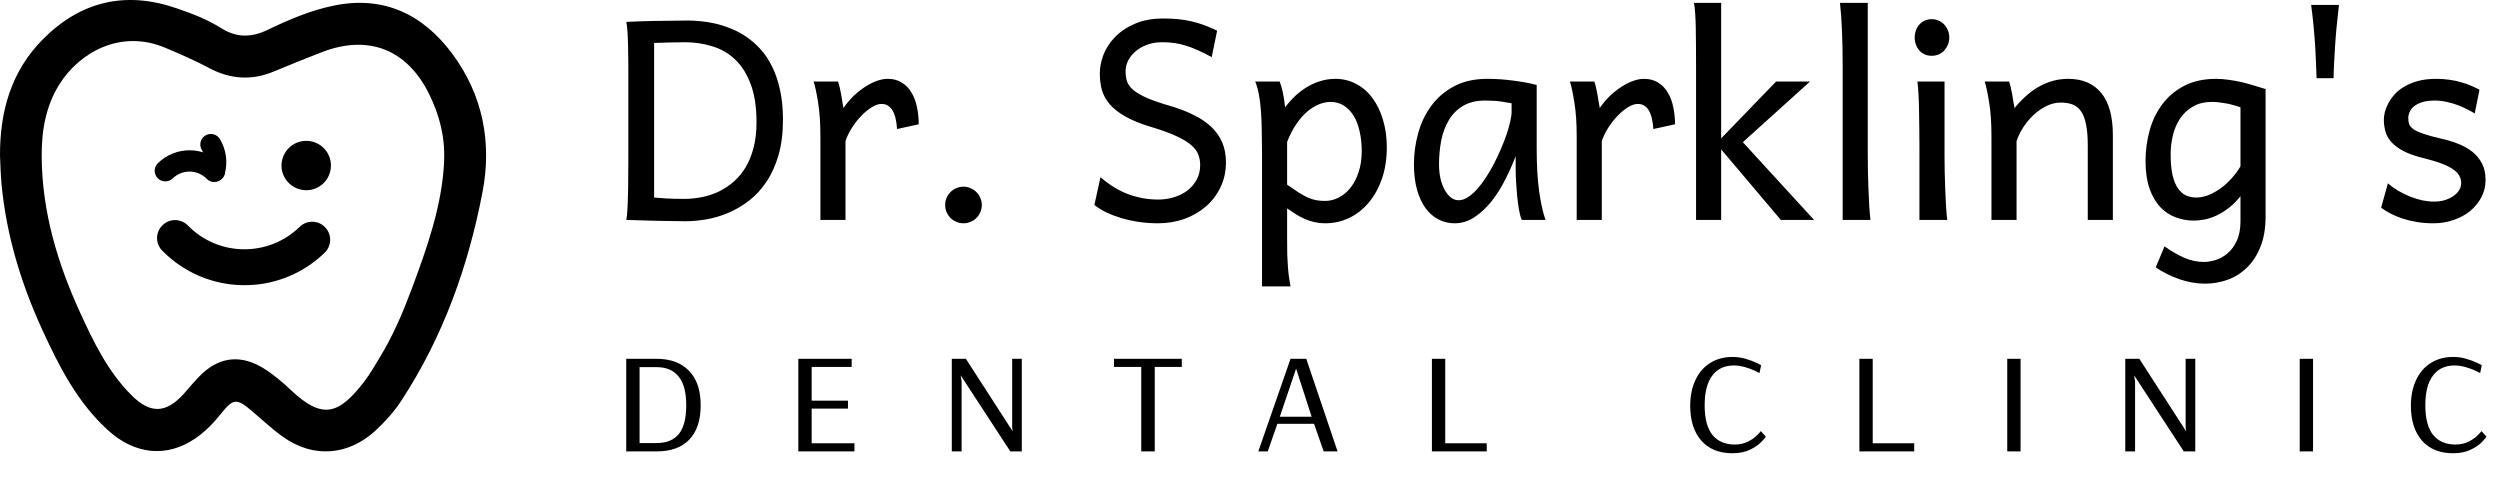 <svg width="216" height="43" viewBox="0 0 216 43" fill="none" xmlns="http://www.w3.org/2000/svg">
<path d="M54.289 13.668V5.605C54.289 5.059 54.281 4.551 54.266 4.082C54.258 3.605 54.242 3.18 54.219 2.805C54.195 2.43 54.16 2.125 54.113 1.891C54.277 1.883 54.484 1.875 54.734 1.867C54.992 1.852 55.273 1.84 55.578 1.832C55.891 1.824 56.215 1.816 56.551 1.809C56.895 1.801 57.234 1.797 57.57 1.797C57.914 1.789 58.246 1.785 58.566 1.785C58.887 1.777 59.18 1.773 59.445 1.773C59.758 1.773 60.113 1.793 60.512 1.832C60.918 1.863 61.34 1.93 61.777 2.031C62.223 2.133 62.676 2.277 63.137 2.465C63.605 2.645 64.055 2.883 64.484 3.18C64.922 3.477 65.332 3.836 65.715 4.258C66.098 4.68 66.43 5.18 66.711 5.758C67 6.336 67.227 7.004 67.391 7.762C67.562 8.512 67.648 9.367 67.648 10.328C67.648 11.492 67.519 12.52 67.262 13.41C67.004 14.293 66.656 15.059 66.219 15.707C65.789 16.355 65.289 16.898 64.719 17.336C64.148 17.773 63.551 18.125 62.926 18.391C62.301 18.656 61.668 18.844 61.027 18.953C60.387 19.062 59.781 19.117 59.211 19.117C59.023 19.117 58.805 19.113 58.555 19.105C58.312 19.105 58.055 19.102 57.781 19.094C57.508 19.094 57.227 19.09 56.938 19.082C56.648 19.074 56.367 19.066 56.094 19.059C55.453 19.043 54.793 19.023 54.113 19C54.16 18.766 54.191 18.465 54.207 18.098C54.23 17.73 54.246 17.316 54.254 16.855C54.27 16.395 54.277 15.895 54.277 15.355C54.285 14.809 54.289 14.246 54.289 13.668ZM56.516 17.066C56.789 17.09 57.145 17.117 57.582 17.148C58.027 17.172 58.531 17.184 59.094 17.184C59.617 17.184 60.133 17.133 60.641 17.031C61.156 16.93 61.645 16.77 62.105 16.551C62.574 16.324 63.008 16.035 63.406 15.684C63.805 15.332 64.148 14.914 64.438 14.43C64.727 13.938 64.953 13.371 65.117 12.73C65.281 12.09 65.363 11.367 65.363 10.562C65.363 9.25 65.195 8.152 64.859 7.27C64.531 6.387 64.086 5.68 63.523 5.148C62.961 4.609 62.301 4.227 61.543 4C60.793 3.766 59.996 3.648 59.152 3.648C58.957 3.648 58.738 3.652 58.496 3.66C58.254 3.66 58.008 3.664 57.758 3.672C57.516 3.68 57.285 3.688 57.066 3.695C56.848 3.695 56.664 3.699 56.516 3.707V17.066ZM70.883 19V11.793C70.883 10.637 70.816 9.66 70.684 8.863C70.559 8.059 70.43 7.453 70.297 7.047H72.406C72.453 7.172 72.5 7.336 72.547 7.539C72.594 7.734 72.637 7.941 72.676 8.16C72.715 8.379 72.75 8.594 72.781 8.805L72.875 9.332C73.156 8.926 73.461 8.566 73.789 8.254C74.125 7.941 74.461 7.68 74.797 7.469C75.141 7.25 75.473 7.086 75.793 6.977C76.121 6.867 76.418 6.812 76.684 6.812C77.176 6.812 77.59 6.922 77.926 7.141C78.269 7.352 78.547 7.641 78.758 8.008C78.977 8.367 79.133 8.785 79.227 9.262C79.328 9.73 79.379 10.223 79.379 10.738L77.504 11.148C77.488 10.836 77.449 10.547 77.387 10.281C77.332 10.016 77.25 9.785 77.141 9.59C77.039 9.395 76.906 9.246 76.742 9.145C76.586 9.035 76.391 8.98 76.156 8.98C75.906 8.98 75.629 9.074 75.324 9.262C75.019 9.449 74.719 9.695 74.422 10C74.133 10.297 73.863 10.641 73.613 11.031C73.363 11.414 73.176 11.805 73.051 12.203V19H70.883ZM81.664 17.711C81.664 17.492 81.703 17.289 81.781 17.102C81.867 16.906 81.981 16.738 82.121 16.598C82.269 16.449 82.438 16.336 82.625 16.258C82.82 16.172 83.027 16.129 83.246 16.129C83.465 16.129 83.668 16.172 83.856 16.258C84.051 16.336 84.219 16.449 84.359 16.598C84.508 16.738 84.621 16.906 84.699 17.102C84.785 17.289 84.828 17.492 84.828 17.711C84.828 17.93 84.785 18.137 84.699 18.332C84.621 18.52 84.508 18.688 84.359 18.836C84.219 18.977 84.051 19.086 83.856 19.164C83.668 19.25 83.465 19.293 83.246 19.293C83.027 19.293 82.82 19.25 82.625 19.164C82.438 19.086 82.269 18.977 82.121 18.836C81.981 18.688 81.867 18.52 81.781 18.332C81.703 18.137 81.664 17.93 81.664 17.711ZM104.691 4.938C104.27 4.703 103.879 4.508 103.52 4.352C103.168 4.188 102.824 4.055 102.488 3.953C102.152 3.844 101.816 3.766 101.48 3.719C101.145 3.672 100.789 3.648 100.414 3.648C99.945 3.648 99.516 3.719 99.125 3.859C98.742 4 98.41 4.188 98.129 4.422C97.848 4.656 97.629 4.926 97.473 5.23C97.324 5.535 97.25 5.848 97.25 6.168C97.25 6.488 97.293 6.781 97.379 7.047C97.473 7.305 97.656 7.551 97.93 7.785C98.203 8.012 98.594 8.238 99.102 8.465C99.609 8.684 100.281 8.914 101.117 9.156C101.891 9.383 102.574 9.648 103.168 9.953C103.77 10.25 104.273 10.594 104.68 10.984C105.086 11.375 105.395 11.82 105.605 12.32C105.816 12.82 105.922 13.387 105.922 14.02C105.922 14.809 105.766 15.527 105.453 16.176C105.148 16.816 104.727 17.371 104.188 17.84C103.656 18.301 103.035 18.66 102.324 18.918C101.613 19.168 100.859 19.293 100.062 19.293C99.5 19.293 98.949 19.254 98.41 19.176C97.879 19.098 97.375 18.988 96.898 18.848C96.43 18.707 95.996 18.543 95.598 18.355C95.199 18.16 94.852 17.945 94.555 17.711L95.082 15.309C95.863 15.988 96.668 16.48 97.496 16.785C98.332 17.09 99.188 17.242 100.062 17.242C100.531 17.242 100.984 17.176 101.422 17.043C101.859 16.91 102.246 16.719 102.582 16.469C102.918 16.211 103.188 15.898 103.391 15.531C103.594 15.156 103.695 14.73 103.695 14.254C103.695 13.949 103.645 13.66 103.543 13.387C103.449 13.105 103.254 12.832 102.957 12.566C102.66 12.301 102.234 12.039 101.68 11.781C101.125 11.516 100.391 11.246 99.477 10.973C98.562 10.699 97.816 10.398 97.238 10.07C96.66 9.742 96.207 9.387 95.879 9.004C95.551 8.613 95.324 8.199 95.199 7.762C95.082 7.316 95.023 6.844 95.023 6.344C95.023 5.844 95.125 5.316 95.328 4.762C95.539 4.207 95.867 3.695 96.312 3.227C96.758 2.758 97.328 2.371 98.023 2.066C98.719 1.754 99.555 1.598 100.531 1.598C100.984 1.598 101.406 1.617 101.797 1.656C102.195 1.695 102.578 1.758 102.945 1.844C103.32 1.93 103.688 2.039 104.047 2.172C104.406 2.305 104.777 2.465 105.16 2.652L104.691 4.938ZM111.207 15.953C111.605 16.234 111.949 16.469 112.238 16.656C112.535 16.836 112.805 16.98 113.047 17.09C113.289 17.191 113.52 17.262 113.738 17.301C113.965 17.34 114.215 17.359 114.488 17.359C114.902 17.359 115.297 17.262 115.672 17.066C116.055 16.871 116.391 16.59 116.68 16.223C116.977 15.848 117.211 15.398 117.383 14.875C117.562 14.344 117.652 13.746 117.652 13.082C117.652 12.434 117.59 11.848 117.465 11.324C117.348 10.793 117.172 10.344 116.938 9.977C116.703 9.602 116.418 9.312 116.082 9.109C115.754 8.906 115.379 8.805 114.957 8.805C114.621 8.805 114.277 8.879 113.926 9.027C113.574 9.176 113.23 9.395 112.895 9.684C112.566 9.973 112.258 10.336 111.969 10.773C111.68 11.203 111.426 11.699 111.207 12.262V15.953ZM110.562 7.047C110.648 7.25 110.734 7.539 110.82 7.914C110.906 8.281 110.977 8.734 111.031 9.273C111.305 8.914 111.602 8.582 111.922 8.277C112.25 7.973 112.594 7.715 112.953 7.504C113.32 7.285 113.703 7.117 114.102 7C114.508 6.875 114.93 6.812 115.367 6.812C116.031 6.812 116.637 6.961 117.184 7.258C117.738 7.547 118.207 7.957 118.59 8.488C118.98 9.012 119.281 9.637 119.492 10.363C119.711 11.082 119.82 11.871 119.82 12.73C119.82 13.73 119.68 14.637 119.398 15.449C119.117 16.254 118.734 16.941 118.25 17.512C117.773 18.082 117.211 18.523 116.562 18.836C115.914 19.141 115.223 19.293 114.488 19.293C114.176 19.293 113.879 19.262 113.598 19.199C113.324 19.137 113.055 19.051 112.789 18.941C112.531 18.832 112.273 18.699 112.016 18.543C111.758 18.379 111.488 18.199 111.207 18.004V20.758C111.207 21.227 111.211 21.648 111.219 22.023C111.234 22.406 111.254 22.758 111.277 23.078C111.301 23.398 111.332 23.691 111.371 23.957C111.41 24.23 111.453 24.492 111.5 24.742H109.039V13.316C109.039 12.59 109.031 11.918 109.016 11.301C109.008 10.676 108.984 10.105 108.945 9.59C108.906 9.066 108.848 8.594 108.77 8.172C108.691 7.75 108.586 7.375 108.453 7.047H110.562ZM130.602 8.922C130.406 8.883 130.121 8.836 129.746 8.781C129.379 8.719 128.902 8.688 128.316 8.688C127.551 8.688 126.91 8.844 126.395 9.156C125.887 9.461 125.48 9.871 125.176 10.387C124.871 10.895 124.652 11.48 124.52 12.145C124.395 12.809 124.332 13.492 124.332 14.195C124.332 14.648 124.375 15.066 124.461 15.449C124.555 15.824 124.68 16.152 124.836 16.434C124.992 16.707 125.172 16.922 125.375 17.078C125.578 17.227 125.797 17.301 126.031 17.301C126.289 17.301 126.551 17.215 126.816 17.043C127.09 16.871 127.355 16.641 127.613 16.352C127.879 16.055 128.137 15.715 128.387 15.332C128.637 14.949 128.871 14.547 129.09 14.125C129.309 13.695 129.512 13.262 129.699 12.824C129.887 12.387 130.047 11.973 130.18 11.582C130.312 11.184 130.414 10.82 130.484 10.492C130.562 10.164 130.602 9.895 130.602 9.684V8.922ZM131.48 19C131.395 18.812 131.316 18.531 131.246 18.156C131.184 17.781 131.129 17.379 131.082 16.949C131.043 16.512 131.012 16.086 130.988 15.672C130.965 15.258 130.953 14.922 130.953 14.664V13.492C130.703 14.156 130.402 14.832 130.051 15.52C129.707 16.207 129.312 16.832 128.867 17.395C128.422 17.949 127.93 18.406 127.391 18.766C126.859 19.117 126.289 19.293 125.68 19.293C125.188 19.293 124.727 19.184 124.297 18.965C123.867 18.746 123.492 18.422 123.172 17.992C122.859 17.562 122.613 17.031 122.434 16.398C122.254 15.758 122.164 15.023 122.164 14.195C122.164 13.266 122.289 12.359 122.539 11.477C122.789 10.586 123.172 9.797 123.688 9.109C124.203 8.414 124.859 7.859 125.656 7.445C126.453 7.023 127.398 6.812 128.492 6.812C129.25 6.812 130.004 6.863 130.754 6.965C131.504 7.059 132.176 7.184 132.77 7.34V12.789C132.77 14.266 132.84 15.508 132.98 16.516C133.121 17.516 133.305 18.344 133.531 19H131.48ZM136.227 19V11.793C136.227 10.637 136.16 9.66 136.027 8.863C135.902 8.059 135.773 7.453 135.641 7.047H137.75C137.797 7.172 137.844 7.336 137.891 7.539C137.938 7.734 137.98 7.941 138.02 8.16C138.059 8.379 138.094 8.594 138.125 8.805L138.219 9.332C138.5 8.926 138.805 8.566 139.133 8.254C139.469 7.941 139.805 7.68 140.141 7.469C140.484 7.25 140.816 7.086 141.137 6.977C141.465 6.867 141.762 6.812 142.027 6.812C142.52 6.812 142.934 6.922 143.27 7.141C143.613 7.352 143.891 7.641 144.102 8.008C144.32 8.367 144.477 8.785 144.57 9.262C144.672 9.73 144.723 10.223 144.723 10.738L142.848 11.148C142.832 10.836 142.793 10.547 142.73 10.281C142.676 10.016 142.594 9.785 142.484 9.59C142.383 9.395 142.25 9.246 142.086 9.145C141.93 9.035 141.734 8.98 141.5 8.98C141.25 8.98 140.973 9.074 140.668 9.262C140.363 9.449 140.062 9.695 139.766 10C139.477 10.297 139.207 10.641 138.957 11.031C138.707 11.414 138.52 11.805 138.395 12.203V19H136.227ZM146.539 19V5.758C146.539 4.492 146.531 3.387 146.516 2.441C146.5 1.488 146.449 0.758 146.363 0.25H148.707V11.957L153.453 7.047H156.383L150.582 12.285L156.734 19H153.863L148.707 12.906V19H146.539ZM161.375 13.434C161.375 13.809 161.379 14.25 161.387 14.758C161.402 15.266 161.418 15.781 161.434 16.305C161.457 16.828 161.48 17.328 161.504 17.805C161.535 18.281 161.57 18.68 161.609 19H159.207V5.758C159.207 4.617 159.188 3.586 159.148 2.664C159.109 1.734 159.051 0.93 158.973 0.25H161.375V13.434ZM165.43 3.238C165.43 3.02 165.465 2.816 165.535 2.629C165.605 2.434 165.703 2.266 165.828 2.125C165.961 1.977 166.117 1.863 166.297 1.785C166.477 1.699 166.676 1.656 166.895 1.656C167.113 1.656 167.316 1.699 167.504 1.785C167.691 1.863 167.852 1.977 167.984 2.125C168.117 2.266 168.223 2.434 168.301 2.629C168.379 2.816 168.418 3.02 168.418 3.238C168.418 3.457 168.379 3.664 168.301 3.859C168.223 4.047 168.117 4.215 167.984 4.363C167.852 4.504 167.691 4.617 167.504 4.703C167.316 4.781 167.113 4.82 166.895 4.82C166.676 4.82 166.477 4.781 166.297 4.703C166.117 4.617 165.961 4.504 165.828 4.363C165.703 4.215 165.605 4.047 165.535 3.859C165.465 3.664 165.43 3.457 165.43 3.238ZM168.008 13.434C168.008 13.809 168.012 14.254 168.02 14.77C168.035 15.277 168.051 15.793 168.066 16.316C168.09 16.84 168.113 17.34 168.137 17.816C168.168 18.293 168.203 18.688 168.242 19H165.84V12.789C165.84 12.219 165.836 11.656 165.828 11.102C165.828 10.547 165.82 10.023 165.805 9.531C165.797 9.031 165.781 8.57 165.758 8.148C165.734 7.719 165.703 7.352 165.664 7.047H168.008V13.434ZM180.383 19V12.555C180.383 11.82 180.332 11.215 180.23 10.738C180.137 10.262 179.992 9.887 179.797 9.613C179.609 9.332 179.367 9.137 179.07 9.027C178.781 8.918 178.438 8.863 178.039 8.863C177.617 8.863 177.203 8.965 176.797 9.168C176.398 9.363 176.031 9.621 175.695 9.941C175.359 10.254 175.062 10.609 174.805 11.008C174.547 11.406 174.355 11.805 174.23 12.203V19H172.062V11.793C172.062 10.637 171.996 9.66 171.863 8.863C171.738 8.059 171.609 7.453 171.477 7.047H173.586C173.633 7.172 173.68 7.336 173.727 7.539C173.773 7.734 173.816 7.941 173.855 8.16C173.895 8.379 173.93 8.594 173.961 8.805L174.055 9.332C174.797 8.441 175.547 7.801 176.305 7.41C177.062 7.012 177.855 6.812 178.684 6.812C179.934 6.812 180.891 7.223 181.555 8.043C182.219 8.855 182.551 10.066 182.551 11.676V19H180.383ZM193.578 9.273C193.391 9.203 193.191 9.141 192.98 9.086C192.77 9.023 192.555 8.973 192.336 8.934C192.117 8.895 191.902 8.863 191.691 8.84C191.488 8.816 191.297 8.805 191.117 8.805C190.477 8.805 189.93 8.938 189.477 9.203C189.023 9.461 188.652 9.805 188.363 10.234C188.082 10.656 187.875 11.137 187.742 11.676C187.609 12.215 187.543 12.762 187.543 13.316C187.543 14.043 187.598 14.648 187.707 15.133C187.824 15.609 187.98 15.992 188.176 16.281C188.379 16.562 188.613 16.766 188.879 16.891C189.152 17.008 189.449 17.066 189.77 17.066C190.066 17.066 190.383 17.008 190.719 16.891C191.055 16.766 191.391 16.59 191.727 16.363C192.07 16.137 192.398 15.855 192.711 15.52C193.031 15.184 193.32 14.801 193.578 14.371V9.273ZM195.746 18.707C195.746 19.738 195.594 20.621 195.289 21.355C194.992 22.09 194.598 22.688 194.105 23.148C193.621 23.617 193.066 23.961 192.441 24.18C191.816 24.398 191.18 24.508 190.531 24.508C189.781 24.508 189.035 24.379 188.293 24.121C187.559 23.863 186.879 23.523 186.254 23.102L187.016 21.285C187.57 21.684 188.129 22.008 188.691 22.258C189.254 22.508 189.828 22.633 190.414 22.633C190.719 22.633 191.055 22.578 191.422 22.469C191.789 22.359 192.133 22.168 192.453 21.895C192.773 21.629 193.039 21.27 193.25 20.816C193.469 20.363 193.578 19.797 193.578 19.117V16.949C193.273 17.332 192.949 17.66 192.605 17.934C192.27 18.199 191.926 18.418 191.574 18.59C191.23 18.754 190.883 18.875 190.531 18.953C190.188 19.023 189.855 19.059 189.535 19.059C188.996 19.059 188.477 18.965 187.977 18.777C187.477 18.59 187.031 18.293 186.641 17.887C186.258 17.473 185.949 16.938 185.715 16.281C185.488 15.625 185.375 14.832 185.375 13.902C185.375 13.004 185.492 12.129 185.727 11.277C185.961 10.426 186.324 9.672 186.816 9.016C187.309 8.352 187.938 7.82 188.703 7.422C189.477 7.016 190.398 6.812 191.469 6.812C191.82 6.812 192.18 6.84 192.547 6.895C192.922 6.941 193.293 7.008 193.66 7.094C194.027 7.18 194.387 7.277 194.738 7.387C195.09 7.488 195.426 7.59 195.746 7.691V18.707ZM200.152 6.754C200.137 6.34 200.121 5.914 200.105 5.477C200.09 5.031 200.066 4.555 200.035 4.047C200.004 3.539 199.961 2.988 199.906 2.395C199.852 1.801 199.777 1.145 199.684 0.426H202.086C202 1.145 201.93 1.801 201.875 2.395C201.82 2.988 201.777 3.539 201.746 4.047C201.715 4.555 201.688 5.031 201.664 5.477C201.648 5.914 201.633 6.34 201.617 6.754H200.152ZM213.816 9.801C213.621 9.684 213.398 9.562 213.148 9.438C212.898 9.305 212.625 9.184 212.328 9.074C212.039 8.965 211.727 8.875 211.391 8.805C211.062 8.727 210.719 8.688 210.359 8.688C209.93 8.688 209.566 8.734 209.27 8.828C208.98 8.922 208.746 9.043 208.566 9.191C208.395 9.332 208.27 9.496 208.191 9.684C208.113 9.863 208.074 10.039 208.074 10.211C208.074 10.414 208.105 10.594 208.168 10.75C208.23 10.906 208.359 11.051 208.555 11.184C208.758 11.316 209.043 11.445 209.41 11.57C209.777 11.695 210.27 11.828 210.887 11.969C211.418 12.086 211.918 12.238 212.387 12.426C212.855 12.605 213.266 12.836 213.617 13.117C213.969 13.398 214.246 13.738 214.449 14.137C214.652 14.527 214.754 14.996 214.754 15.543C214.754 16.074 214.637 16.566 214.402 17.02C214.168 17.473 213.848 17.871 213.441 18.215C213.035 18.551 212.559 18.812 212.012 19C211.465 19.195 210.875 19.293 210.242 19.293C209.766 19.293 209.305 19.258 208.859 19.188C208.422 19.117 208.008 19.02 207.617 18.895C207.234 18.77 206.883 18.625 206.562 18.461C206.242 18.297 205.965 18.125 205.73 17.945L206.316 15.836C206.582 16.07 206.879 16.285 207.207 16.48C207.543 16.676 207.887 16.844 208.238 16.984C208.59 17.125 208.941 17.234 209.293 17.312C209.652 17.383 209.988 17.418 210.301 17.418C210.645 17.418 210.957 17.375 211.238 17.289C211.527 17.195 211.773 17.078 211.977 16.938C212.188 16.789 212.352 16.621 212.469 16.434C212.586 16.238 212.645 16.039 212.645 15.836C212.645 15.617 212.598 15.414 212.504 15.227C212.418 15.031 212.254 14.848 212.012 14.676C211.777 14.496 211.449 14.324 211.027 14.16C210.613 13.996 210.078 13.832 209.422 13.668C208.711 13.496 208.129 13.293 207.676 13.059C207.23 12.824 206.879 12.566 206.621 12.285C206.371 12.004 206.199 11.699 206.105 11.371C206.012 11.043 205.965 10.695 205.965 10.328C205.965 10.148 205.992 9.938 206.047 9.695C206.109 9.453 206.207 9.203 206.34 8.945C206.48 8.68 206.66 8.422 206.879 8.172C207.105 7.914 207.387 7.688 207.723 7.492C208.059 7.289 208.453 7.125 208.906 7C209.359 6.875 209.883 6.812 210.477 6.812C210.898 6.812 211.293 6.84 211.66 6.895C212.035 6.949 212.375 7.023 212.68 7.117C212.992 7.203 213.277 7.305 213.535 7.422C213.793 7.531 214.023 7.641 214.227 7.75L213.816 9.801Z" fill="black"/>
<path d="M54.107 31H56.715C57.931 31 58.87 31.347 59.531 32.04C60.203 32.723 60.539 33.715 60.539 35.016C60.539 36.317 60.209 37.309 59.547 37.992C58.897 38.664 57.958 39 56.731 39H54.107V31ZM56.731 38.28C57.585 38.28 58.225 38.019 58.651 37.496C59.078 36.973 59.291 36.147 59.291 35.016C59.291 33.896 59.073 33.069 58.635 32.536C58.209 31.992 57.569 31.72 56.715 31.72H55.259V38.28H56.731ZM68.976 39V31H73.584V31.704H70.128V34.616H73.264V35.304H70.128V38.296H73.824V39H68.976ZM82.235 39V31H83.451L87.499 37.272L87.451 36.936V31H88.283V39H87.291L83.019 32.456H83.003L83.083 32.936V39H82.235ZM98.603 39V31.704H96.251V31H102.107V31.704H99.771V39H98.603ZM108.718 39L111.502 31H112.862L115.566 39H114.366L113.534 36.616H110.366L109.534 39H108.718ZM110.574 36.008H113.326L111.982 31.848L110.574 36.008ZM123.717 39V31H124.869V38.296H128.453V39H123.717ZM149.682 39.16C148.53 39.16 147.634 38.797 146.994 38.072C146.354 37.336 146.034 36.333 146.034 35.064C146.034 34.221 146.183 33.48 146.482 32.84C146.781 32.2 147.202 31.709 147.746 31.368C148.301 31.016 148.946 30.84 149.682 30.84C150.077 30.84 150.455 30.893 150.818 31C151.191 31.107 151.506 31.224 151.762 31.352C152.029 31.48 152.162 31.549 152.162 31.56L152.018 32.232C151.965 32.2 151.826 32.131 151.602 32.024C151.378 31.917 151.101 31.816 150.77 31.72C150.439 31.624 150.114 31.576 149.794 31.576C148.994 31.576 148.375 31.869 147.938 32.456C147.501 33.032 147.282 33.891 147.282 35.032C147.282 36.163 147.506 37.011 147.954 37.576C148.413 38.131 149.053 38.408 149.874 38.408C150.311 38.408 150.695 38.323 151.026 38.152C151.367 37.981 151.634 37.795 151.826 37.592C152.029 37.389 152.13 37.272 152.13 37.24L152.562 37.72C152.562 37.763 152.445 37.907 152.21 38.152C151.986 38.397 151.661 38.627 151.234 38.84C150.807 39.053 150.29 39.16 149.682 39.16ZM160.651 39V31H161.803V38.296H165.387V39H160.651ZM173.426 39V31H174.578V39H173.426ZM183.623 39V31H184.839L188.887 37.272L188.839 36.936V31H189.671V39H188.679L184.407 32.456H184.391L184.471 32.936V39H183.623ZM198.695 39V31H199.847V39H198.695ZM211.948 39.16C210.796 39.16 209.9 38.797 209.26 38.072C208.62 37.336 208.3 36.333 208.3 35.064C208.3 34.221 208.449 33.48 208.748 32.84C209.046 32.2 209.468 31.709 210.012 31.368C210.566 31.016 211.212 30.84 211.948 30.84C212.342 30.84 212.721 30.893 213.084 31C213.457 31.107 213.772 31.224 214.028 31.352C214.294 31.48 214.428 31.549 214.428 31.56L214.284 32.232C214.23 32.2 214.092 32.131 213.868 32.024C213.644 31.917 213.366 31.816 213.036 31.72C212.705 31.624 212.38 31.576 212.06 31.576C211.26 31.576 210.641 31.869 210.204 32.456C209.766 33.032 209.548 33.891 209.548 35.032C209.548 36.163 209.772 37.011 210.22 37.576C210.678 38.131 211.318 38.408 212.14 38.408C212.577 38.408 212.961 38.323 213.292 38.152C213.633 37.981 213.9 37.795 214.092 37.592C214.294 37.389 214.396 37.272 214.396 37.24L214.828 37.72C214.828 37.763 214.71 37.907 214.476 38.152C214.252 38.397 213.926 38.627 213.5 38.84C213.073 39.053 212.556 39.16 211.948 39.16Z" fill="black"/>
<path d="M6.94728e-05 13.42C-0.009 9.613 0.965 6.15 3.707 3.392C6.964 0.11 10.843 -0.806 15.247 0.711C16.584 1.169 17.912 1.675 19.106 2.429C20.444 3.278 21.733 3.249 23.119 2.581C24.943 1.704 26.816 0.902 28.803 0.492C33.13 -0.414 36.541 1.227 39.082 4.652C41.719 8.21 42.512 12.303 41.69 16.597C40.458 23.008 38.289 29.086 34.688 34.6C34.057 35.564 33.293 36.413 32.452 37.195C30.112 39.361 27.093 39.609 24.485 37.768C23.491 37.071 22.603 36.213 21.667 35.43C20.463 34.419 20.138 34.448 19.164 35.659C18.495 36.499 17.759 37.281 16.871 37.882C14.416 39.562 11.655 39.285 9.334 37.176C6.697 34.782 5.121 31.69 3.668 28.523C1.825 24.516 0.554 20.337 0.134 15.929C0.057 15.099 0.038 14.259 6.94728e-05 13.42ZM38.366 13.944C38.471 11.865 37.974 9.937 37.057 8.086C35.156 4.28 31.869 2.973 27.876 4.48C26.453 5.024 25.039 5.606 23.635 6.188C21.714 6.98 19.871 6.846 18.037 5.863C16.833 5.215 15.562 4.671 14.301 4.137C10.327 2.457 6.811 4.642 5.168 7.228C3.926 9.184 3.583 11.349 3.602 13.572C3.64 18.305 4.968 22.741 6.926 27.015C8.101 29.582 9.334 32.129 11.378 34.161C12.983 35.764 14.339 35.726 15.868 34.037C16.403 33.446 16.9 32.807 17.482 32.263C19.087 30.794 20.874 30.669 22.727 31.795C23.616 32.339 24.399 33.007 25.144 33.713C27.876 36.289 29.29 35.831 31.535 32.883C31.994 32.282 32.366 31.605 32.767 30.956C33.933 29.067 34.802 27.025 35.576 24.955C36.904 21.377 38.194 17.789 38.375 13.925L38.366 13.944Z" fill="black"/>
<path d="M28.593 14.326C28.583 15.509 27.609 16.454 26.434 16.435C25.259 16.416 24.303 15.452 24.322 14.278C24.341 13.105 25.306 12.151 26.481 12.17C27.666 12.18 28.612 13.153 28.593 14.326Z" fill="black"/>
<path d="M21.007 24.64C18.466 24.611 15.935 23.609 14.014 21.654C13.413 21.043 13.422 20.06 14.043 19.459C14.655 18.858 15.638 18.868 16.24 19.488C18.867 22.178 23.195 22.226 25.889 19.602C26.5 19.001 27.494 19.011 28.086 19.631C28.678 20.251 28.678 21.224 28.058 21.825C26.099 23.733 23.539 24.678 20.998 24.64H21.007Z" fill="black"/>
<path d="M18.505 15.729C18.266 15.729 18.037 15.633 17.864 15.452C17.062 14.631 15.744 14.612 14.922 15.414C14.559 15.767 13.976 15.757 13.623 15.395C13.269 15.032 13.279 14.45 13.642 14.097C15.19 12.59 17.673 12.618 19.183 14.164C19.536 14.527 19.527 15.108 19.164 15.461C18.982 15.633 18.743 15.729 18.514 15.719L18.505 15.729Z" fill="black"/>
<path d="M18.533 15.671C18.466 15.671 18.39 15.662 18.323 15.643C17.836 15.519 17.54 15.023 17.664 14.527C17.798 13.983 17.721 13.429 17.435 12.952C17.177 12.513 17.32 11.96 17.75 11.702C18.189 11.445 18.743 11.588 19.001 12.017C19.536 12.914 19.689 13.964 19.431 14.984C19.326 15.404 18.944 15.681 18.533 15.671Z" fill="black"/>
</svg>
